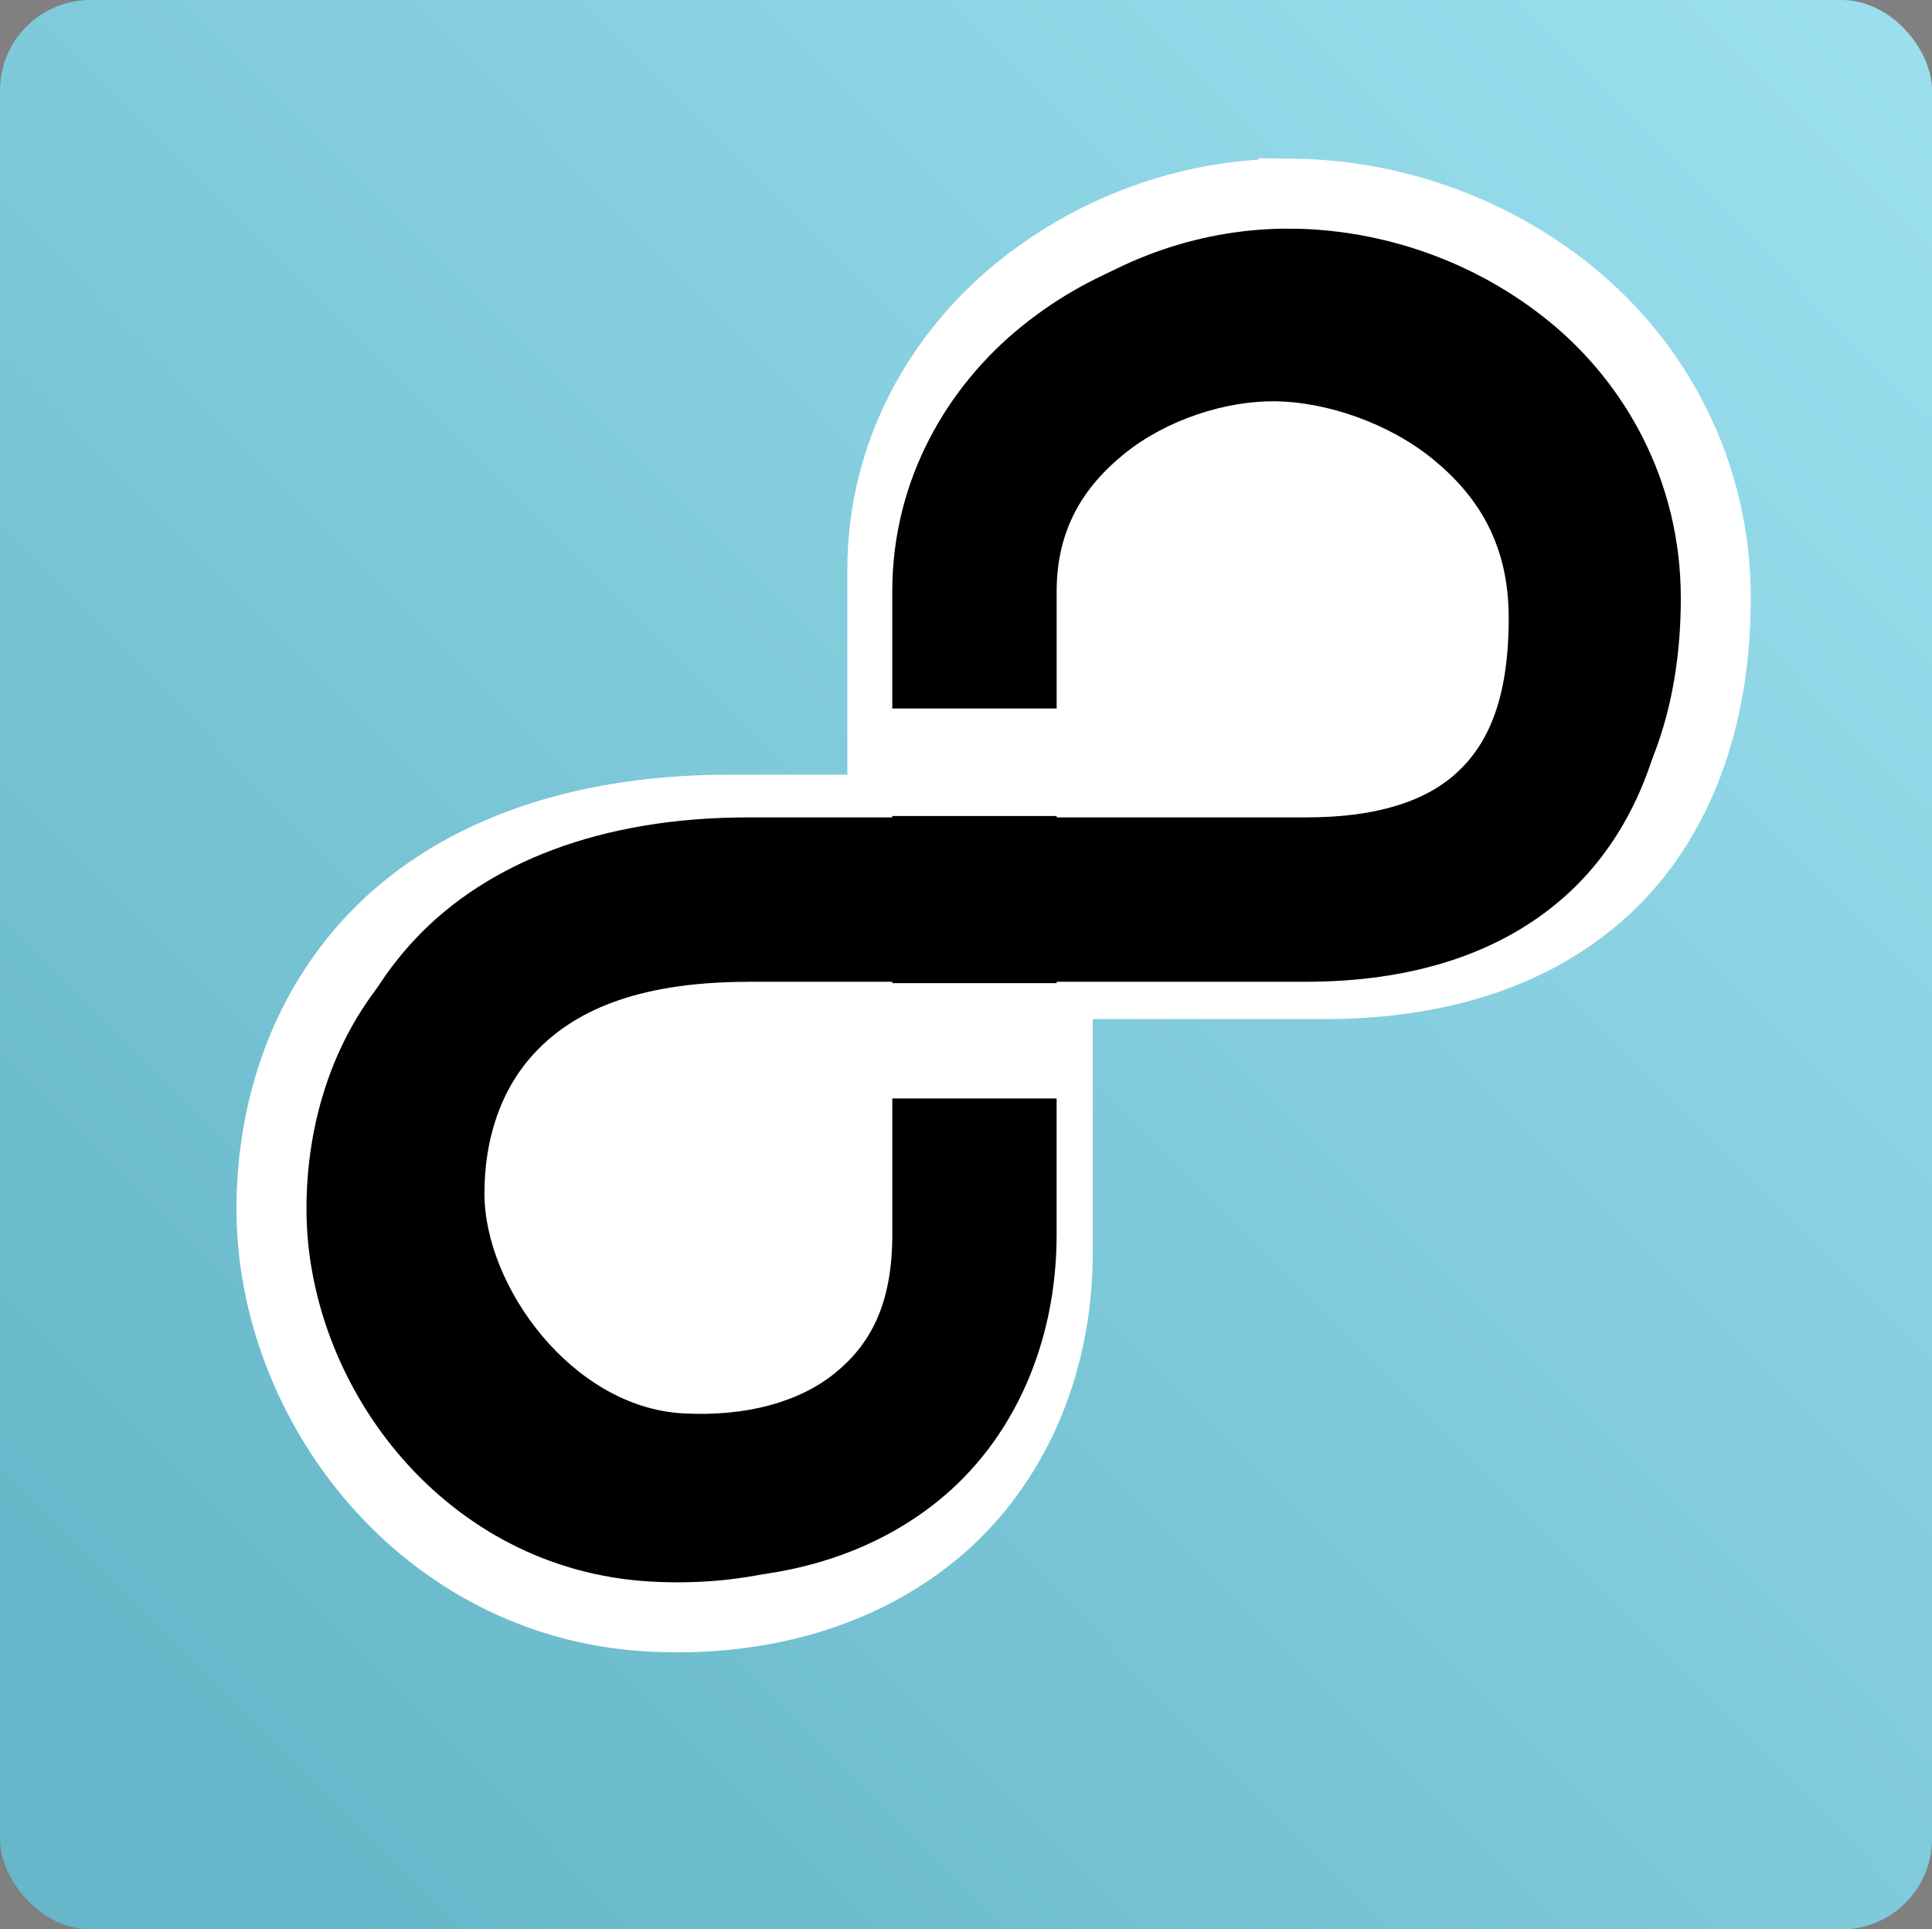 <?xml version="1.0" encoding="UTF-8" standalone="no"?>
<!-- Created with Inkscape (http://www.inkscape.org/) -->

<svg
   xmlns:dc="http://purl.org/dc/elements/1.1/"
   xmlns:cc="http://creativecommons.org/ns#"
   xmlns:rdf="http://www.w3.org/1999/02/22-rdf-syntax-ns#"
   xmlns:svg="http://www.w3.org/2000/svg"
   xmlns="http://www.w3.org/2000/svg"
   xmlns:xlink="http://www.w3.org/1999/xlink"
   xmlns:sodipodi="http://sodipodi.sourceforge.net/DTD/sodipodi-0.dtd"
   xmlns:inkscape="http://www.inkscape.org/namespaces/inkscape"
   width="63.936"
   height="63.845"
   id="svg3136"
   version="1.1"
   inkscape:version="0.48.4 r9939"
   sodipodi:docname="16.svg">
  <rect width="100%" height="100%" fill="#808080" stroke="none"/>
  <defs
     id="defs3138">
    <linearGradient
       inkscape:collect="always"
       xlink:href="#linearGradient7567"
       id="linearGradient4122"
       gradientUnits="userSpaceOnUse"
       gradientTransform="matrix(1.019,0,0,1.016,-0.649,-0.464)"
       x1="61.959"
       y1="3"
       x2="6.223"
       y2="58.091" />
    <linearGradient
       id="linearGradient7567">
      <stop
         style="stop-color:#9bdfee;stop-opacity:1;"
         offset="0"
         id="stop7569" />
      <stop
         style="stop-color:#66b7c9;stop-opacity:1;"
         offset="1"
         id="stop7571" />
    </linearGradient>
  </defs>
  <sodipodi:namedview
     id="base"
     pagecolor="#ffffff"
     bordercolor="#666666"
     borderopacity="1.0"
     inkscape:pageopacity="0.0"
     inkscape:pageshadow="2"
     inkscape:zoom="7.9195959"
     inkscape:cx="8.2386196"
     inkscape:cy="32.694766"
     inkscape:document-units="px"
     inkscape:current-layer="g3822"
     showgrid="false"
     fit-margin-top="0"
     fit-margin-left="0"
     fit-margin-right="0"
     fit-margin-bottom="0"
     inkscape:window-width="1920"
     inkscape:window-height="1025"
     inkscape:window-x="0"
     inkscape:window-y="30"
     inkscape:window-maximized="1" />
  <g
     inkscape:label="Layer 1"
     inkscape:groupmode="layer"
     id="layer1"
     transform="translate(-308.032,-729.011)">
    <g
       transform="translate(308,728.888)"
       style="display:inline"
       id="g3852">
      <rect
         style="fill:url(#linearGradient4122);fill-opacity:1;stroke:none"
         id="rect3854"
         width="63.936"
         height="63.845"
         x="0.032"
         y="0.123"
         ry="2.993" />
      <g
         id="g3822"
         transform="matrix(1.088,0,0,1.088,-2.909,-4.822)">
        <path
           sodipodi:open="true"
           sodipodi:end="9.4292495"
           sodipodi:start="3.1502473"
           d="m 33.588,23.142 c 0.037,-4.271 3.529,-7.704 7.801,-7.667 4.271,0.037 7.704,3.529 7.667,7.801 -0.037,4.271 -3.529,7.704 -7.801,7.667 -4.259,-0.037 -7.686,-3.51 -7.667,-7.768"
           sodipodi:ry="7.7339802"
           sodipodi:rx="7.7339802"
           sodipodi:cy="23.20878"
           sodipodi:cx="41.321552"
           id="path3912"
           style="fill:#ffffff;fill-opacity:1;stroke:none;display:inline"
           sodipodi:type="arc"
           transform="matrix(1.143,0,0,1.143,-6.743,-2.741)" />
        <path
           inkscape:connector-curvature="0"
           id="path3910-7"
           d="m 42.049,10.436 c -2.937,-0.039 -5.903,0.954 -8.306,2.885 -2.404,1.931 -4.203,4.936 -4.203,8.556 l 0,7.295 -4.67,0 c -4.817,0 -8.473,1.476 -10.774,3.88 -2.301,2.404 -3.136,5.506 -3.136,8.257 0,5.936 4.618,12.016 11.475,12.402 3.141,0.177 6.232,-0.575 8.606,-2.487 2.375,-1.913 3.836,-4.99 3.836,-8.589 l 0,-8.158 8.106,0 c 3.25,0 6.302,-0.819 8.54,-2.885 2.237,-2.066 3.369,-5.199 3.369,-8.854 0,-3.934 -1.874,-7.174 -4.37,-9.219 -2.496,-2.045 -5.562,-3.045 -8.473,-3.084 z m -0.067,5.306 c 1.64,0.022 3.676,0.693 5.137,1.89 1.461,1.197 2.435,2.749 2.435,5.107 0,2.637 -0.683,4.064 -1.668,4.974 -0.985,0.91 -2.55,1.459 -4.904,1.459 l -8.106,0 0,-7.295 c 0,-1.962 0.837,-3.347 2.202,-4.444 1.365,-1.097 3.29,-1.713 4.904,-1.691 z m -17.112,18.736 4.67,0 0,8.158 c 0,2.285 -0.737,3.566 -1.868,4.477 -1.131,0.911 -2.852,1.411 -4.937,1.293 -3.594,-0.203 -6.438,-4.105 -6.438,-7.096 0,-1.712 0.503,-3.359 1.668,-4.576 1.165,-1.217 3.132,-2.255 6.905,-2.255 z"
           style="font-size:medium;font-style:normal;font-variant:normal;font-weight:normal;font-stretch:normal;text-indent:0;text-align:start;text-decoration:none;line-height:normal;letter-spacing:normal;word-spacing:normal;text-transform:none;direction:ltr;block-progression:tb;writing-mode:lr-tb;text-anchor:start;baseline-shift:baseline;color:#000000;fill:#000000;fill-opacity:1;stroke:#ffffff;stroke-width:2.129;stroke-miterlimit:4;stroke-opacity:1;stroke-dasharray:none;marker:none;visibility:visible;display:inline;overflow:visible;enable-background:accumulate;font-family:Sans;-inkscape-font-specification:Sans" />
        <path
           sodipodi:open="true"
           sodipodi:end="9.4292495"
           sodipodi:start="3.1502473"
           d="m 33.588,23.142 c 0.037,-4.271 3.529,-7.704 7.801,-7.667 4.271,0.037 7.704,3.529 7.667,7.801 -0.037,4.271 -3.529,7.704 -7.801,7.667 -4.259,-0.037 -7.686,-3.51 -7.667,-7.768"
           sodipodi:ry="7.7339802"
           sodipodi:rx="7.7339802"
           sodipodi:cy="23.20878"
           sodipodi:cx="41.321552"
           id="path3912-9"
           style="fill:#ffffff;fill-opacity:1;stroke:none;display:inline"
           sodipodi:type="arc"
           transform="matrix(1.143,0,0,1.143,-22.918,14.406)" />
        <path
           inkscape:connector-curvature="0"
           id="path3910"
           d="m 41.562,11.75 c -2.751,-0.037 -5.53,0.899 -7.781,2.719 -2.252,1.82 -3.938,4.652 -3.938,8.062 l 0,6.875 -4.375,0 c -4.512,0 -7.938,1.391 -10.094,3.656 -2.156,2.265 -2.938,5.188 -2.938,7.781 0,5.594 4.327,11.323 10.75,11.688 2.943,0.167 5.838,-0.541 8.062,-2.344 2.225,-1.802 3.594,-4.702 3.594,-8.094 l 0,-7.688 7.594,0 c 3.044,0 5.904,-0.772 8,-2.719 2.096,-1.947 3.156,-4.899 3.156,-8.344 0,-3.707 -1.755,-6.76 -4.094,-8.688 C 47.162,12.729 44.29,11.787 41.562,11.75 z m -0.062,5 c 1.536,0.021 3.444,0.653 4.812,1.781 1.369,1.128 2.281,2.59 2.281,4.812 0,2.485 -0.64,3.83 -1.562,4.688 -0.923,0.857 -2.389,1.375 -4.594,1.375 l -7.594,0 0,-6.875 c 0,-1.849 0.784,-3.154 2.062,-4.188 C 38.185,17.31 39.988,16.73 41.5,16.75 z m -16.031,17.656 4.375,0 0,7.688 c 0,2.153 -0.691,3.36 -1.75,4.219 -1.059,0.858 -2.672,1.329 -4.625,1.219 -3.367,-0.191 -6.031,-3.869 -6.031,-6.688 0,-1.613 0.471,-3.166 1.562,-4.312 1.091,-1.147 2.934,-2.125 6.469,-2.125 z"
           style="font-size:medium;font-style:normal;font-variant:normal;font-weight:normal;font-stretch:normal;text-indent:0;text-align:start;text-decoration:none;line-height:normal;letter-spacing:normal;word-spacing:normal;text-transform:none;direction:ltr;block-progression:tb;writing-mode:lr-tb;text-anchor:start;baseline-shift:baseline;color:#000000;fill:#000000;fill-opacity:1;stroke:none;stroke-width:0.092;stroke-miterlimit:4;stroke-opacity:1;stroke-dasharray:none;marker:none;visibility:visible;display:inline;overflow:visible;enable-background:accumulate;font-family:Sans;-inkscape-font-specification:Sans" />
        <rect
           ry="0"
           y="26.094"
           x="29.344"
           height="3.27"
           width="6.562"
           id="rect4008"
           style="fill:#ffffff;fill-opacity:1;stroke:none" />
        <rect
           rx="0"
           ry="0"
           y="34.448"
           x="29.062"
           height="3.507"
           width="6.562"
           id="rect4008-8"
           style="fill:#ffffff;fill-opacity:1;stroke:none;display:inline" />
      </g>
    </g>
  </g>
</svg>
